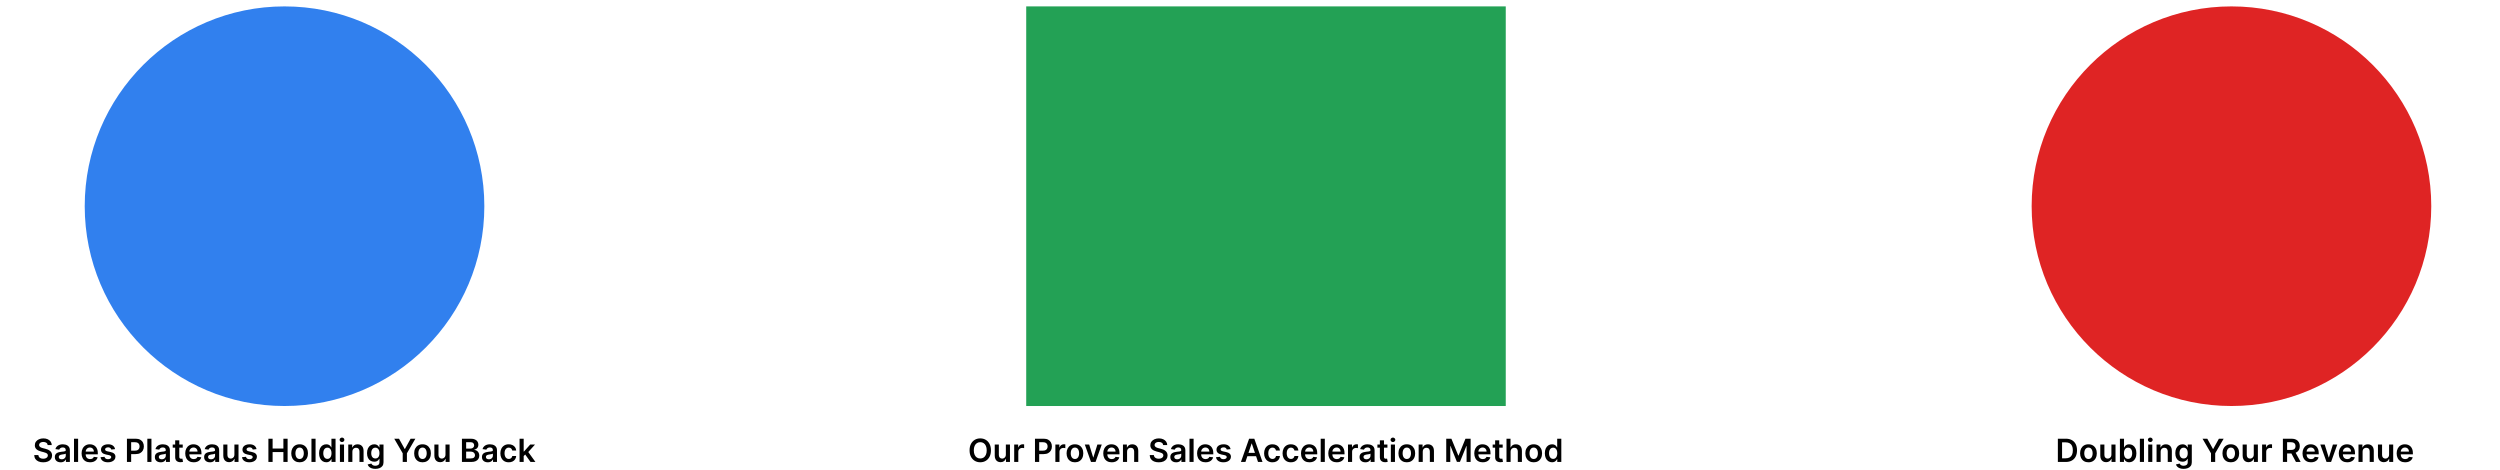 <svg width="1564" height="294" viewBox="0 0 1564 294" fill="none" xmlns="http://www.w3.org/2000/svg">
<g filter="url(#filter0_d_511_903)">
<circle cx="178" cy="125" r="125" fill="#3180EE"/>
</g>
<path d="M29.84 278.453C29.773 277.833 29.494 277.35 29.001 277.004C28.514 276.659 27.879 276.486 27.098 276.486C26.549 276.486 26.078 276.569 25.685 276.734C25.292 276.9 24.991 277.125 24.783 277.409C24.574 277.693 24.468 278.018 24.463 278.382C24.463 278.685 24.532 278.948 24.669 279.17C24.811 279.393 25.003 279.582 25.244 279.739C25.486 279.89 25.753 280.018 26.047 280.122C26.34 280.226 26.636 280.314 26.935 280.385L28.298 280.726C28.848 280.854 29.375 281.027 29.882 281.244C30.393 281.462 30.85 281.737 31.253 282.068C31.66 282.4 31.982 282.8 32.219 283.268C32.456 283.737 32.574 284.286 32.574 284.916C32.574 285.768 32.356 286.519 31.921 287.168C31.485 287.812 30.855 288.316 30.031 288.68C29.212 289.04 28.22 289.22 27.055 289.22C25.924 289.22 24.941 289.045 24.108 288.695C23.279 288.344 22.631 287.833 22.162 287.161C21.698 286.488 21.447 285.669 21.409 284.703H24.001C24.039 285.21 24.195 285.631 24.47 285.967C24.745 286.304 25.102 286.554 25.543 286.72C25.988 286.886 26.485 286.969 27.034 286.969C27.607 286.969 28.109 286.884 28.54 286.713C28.975 286.538 29.316 286.296 29.562 285.989C29.809 285.676 29.934 285.312 29.939 284.895C29.934 284.516 29.823 284.204 29.605 283.957C29.387 283.706 29.082 283.498 28.689 283.332C28.301 283.162 27.846 283.01 27.325 282.878L25.671 282.452C24.473 282.144 23.526 281.678 22.829 281.053C22.138 280.423 21.793 279.587 21.793 278.545C21.793 277.688 22.025 276.938 22.489 276.294C22.957 275.65 23.594 275.151 24.399 274.795C25.204 274.436 26.116 274.256 27.134 274.256C28.166 274.256 29.07 274.436 29.847 274.795C30.628 275.151 31.241 275.645 31.686 276.28C32.131 276.91 32.361 277.634 32.375 278.453H29.84ZM37.949 289.22C37.257 289.22 36.635 289.097 36.081 288.851C35.531 288.6 35.096 288.231 34.774 287.743C34.457 287.255 34.298 286.654 34.298 285.939C34.298 285.323 34.412 284.814 34.639 284.412C34.866 284.009 35.176 283.688 35.569 283.446C35.962 283.205 36.405 283.022 36.897 282.899C37.395 282.771 37.908 282.679 38.439 282.622C39.078 282.556 39.596 282.497 39.994 282.445C40.392 282.388 40.681 282.303 40.86 282.189C41.045 282.071 41.137 281.888 41.137 281.642V281.599C41.137 281.064 40.979 280.65 40.662 280.357C40.344 280.063 39.887 279.916 39.291 279.916C38.661 279.916 38.162 280.054 37.792 280.328C37.428 280.603 37.181 280.927 37.054 281.301L34.653 280.96C34.842 280.297 35.155 279.743 35.591 279.298C36.026 278.848 36.559 278.512 37.189 278.29C37.818 278.062 38.514 277.949 39.277 277.949C39.802 277.949 40.325 278.01 40.846 278.134C41.367 278.257 41.843 278.46 42.274 278.744C42.705 279.024 43.05 279.405 43.311 279.888C43.576 280.371 43.709 280.974 43.709 281.699V289H41.237V287.501H41.152C40.995 287.804 40.775 288.089 40.491 288.354C40.212 288.614 39.859 288.825 39.433 288.986C39.011 289.142 38.517 289.22 37.949 289.22ZM38.616 287.331C39.132 287.331 39.58 287.229 39.959 287.026C40.337 286.817 40.628 286.543 40.832 286.202C41.04 285.861 41.145 285.489 41.145 285.087V283.801C41.064 283.867 40.927 283.929 40.733 283.986C40.543 284.043 40.33 284.092 40.093 284.135C39.857 284.178 39.622 284.215 39.39 284.249C39.158 284.282 38.957 284.31 38.787 284.334C38.403 284.386 38.06 284.471 37.757 284.589C37.454 284.708 37.215 284.874 37.039 285.087C36.864 285.295 36.777 285.565 36.777 285.896C36.777 286.37 36.95 286.727 37.295 286.969C37.641 287.21 38.081 287.331 38.616 287.331ZM48.865 274.455V289H46.294V274.455H48.865ZM56.338 289.213C55.244 289.213 54.3 288.986 53.504 288.531C52.714 288.072 52.105 287.423 51.679 286.585C51.253 285.742 51.04 284.75 51.04 283.609C51.04 282.487 51.253 281.502 51.679 280.655C52.11 279.803 52.711 279.14 53.483 278.666C54.255 278.188 55.161 277.949 56.203 277.949C56.876 277.949 57.51 278.058 58.106 278.276C58.708 278.489 59.238 278.82 59.697 279.27C60.161 279.72 60.526 280.293 60.791 280.989C61.056 281.68 61.189 282.504 61.189 283.46V284.249H52.247V282.516H58.724C58.72 282.023 58.613 281.585 58.405 281.202C58.197 280.813 57.905 280.508 57.531 280.286C57.162 280.063 56.731 279.952 56.239 279.952C55.713 279.952 55.251 280.08 54.854 280.335C54.456 280.586 54.146 280.918 53.923 281.33C53.706 281.737 53.594 282.184 53.59 282.672V284.185C53.59 284.819 53.706 285.364 53.938 285.818C54.169 286.268 54.494 286.614 54.91 286.855C55.327 287.092 55.815 287.21 56.374 287.21C56.748 287.21 57.086 287.158 57.389 287.054C57.692 286.945 57.955 286.786 58.178 286.578C58.4 286.37 58.568 286.112 58.682 285.804L61.082 286.074C60.931 286.708 60.642 287.262 60.216 287.736C59.794 288.205 59.255 288.569 58.597 288.83C57.938 289.085 57.186 289.213 56.338 289.213ZM71.986 280.974L69.642 281.23C69.576 280.993 69.46 280.771 69.294 280.562C69.133 280.354 68.916 280.186 68.641 280.058C68.366 279.93 68.03 279.866 67.632 279.866C67.097 279.866 66.648 279.982 66.283 280.214C65.923 280.446 65.746 280.747 65.75 281.116C65.746 281.434 65.862 281.692 66.098 281.891C66.34 282.089 66.738 282.253 67.291 282.381L69.152 282.778C70.184 283.001 70.952 283.354 71.454 283.837C71.96 284.32 72.216 284.952 72.221 285.733C72.216 286.42 72.015 287.026 71.617 287.551C71.224 288.072 70.677 288.479 69.976 288.773C69.275 289.066 68.471 289.213 67.561 289.213C66.226 289.213 65.151 288.934 64.337 288.375C63.523 287.812 63.037 287.028 62.881 286.024L65.388 285.783C65.502 286.275 65.743 286.647 66.113 286.898C66.482 287.149 66.963 287.274 67.554 287.274C68.165 287.274 68.655 287.149 69.025 286.898C69.399 286.647 69.586 286.337 69.586 285.967C69.586 285.655 69.465 285.397 69.223 285.193C68.987 284.99 68.617 284.833 68.115 284.724L66.255 284.334C65.208 284.116 64.434 283.749 63.932 283.233C63.43 282.712 63.182 282.054 63.186 281.259C63.182 280.586 63.364 280.004 63.733 279.511C64.107 279.014 64.626 278.631 65.289 278.361C65.956 278.086 66.726 277.949 67.597 277.949C68.875 277.949 69.882 278.221 70.615 278.766C71.354 279.31 71.811 280.046 71.986 280.974ZM79.415 289V274.455H84.87C85.987 274.455 86.925 274.663 87.682 275.08C88.445 275.496 89.02 276.069 89.408 276.798C89.801 277.523 89.998 278.347 89.998 279.27C89.998 280.203 89.801 281.031 89.408 281.756C89.015 282.48 88.435 283.051 87.668 283.467C86.901 283.879 85.956 284.085 84.834 284.085H81.219V281.919H84.479C85.132 281.919 85.668 281.805 86.084 281.578C86.501 281.351 86.809 281.038 87.007 280.641C87.211 280.243 87.313 279.786 87.313 279.27C87.313 278.754 87.211 278.299 87.007 277.906C86.809 277.513 86.499 277.208 86.077 276.99C85.66 276.768 85.123 276.656 84.465 276.656H82.05V289H79.415ZM94.744 274.455V289H92.173V274.455H94.744ZM100.527 289.22C99.835 289.22 99.213 289.097 98.659 288.851C98.109 288.6 97.674 288.231 97.352 287.743C97.035 287.255 96.876 286.654 96.876 285.939C96.876 285.323 96.99 284.814 97.217 284.412C97.444 284.009 97.754 283.688 98.147 283.446C98.54 283.205 98.983 283.022 99.475 282.899C99.973 282.771 100.486 282.679 101.017 282.622C101.656 282.556 102.174 282.497 102.572 282.445C102.97 282.388 103.259 282.303 103.439 282.189C103.623 282.071 103.716 281.888 103.716 281.642V281.599C103.716 281.064 103.557 280.65 103.24 280.357C102.922 280.063 102.466 279.916 101.869 279.916C101.239 279.916 100.74 280.054 100.37 280.328C100.006 280.603 99.76 280.927 99.632 281.301L97.231 280.96C97.421 280.297 97.733 279.743 98.169 279.298C98.604 278.848 99.137 278.512 99.767 278.29C100.396 278.062 101.092 277.949 101.855 277.949C102.38 277.949 102.904 278.01 103.424 278.134C103.945 278.257 104.421 278.46 104.852 278.744C105.283 279.024 105.628 279.405 105.889 279.888C106.154 280.371 106.287 280.974 106.287 281.699V289H103.815V287.501H103.73C103.574 287.804 103.353 288.089 103.069 288.354C102.79 288.614 102.437 288.825 102.011 288.986C101.59 289.142 101.095 289.22 100.527 289.22ZM101.194 287.331C101.71 287.331 102.158 287.229 102.537 287.026C102.915 286.817 103.207 286.543 103.41 286.202C103.618 285.861 103.723 285.489 103.723 285.087V283.801C103.642 283.867 103.505 283.929 103.311 283.986C103.121 284.043 102.908 284.092 102.672 284.135C102.435 284.178 102.2 284.215 101.968 284.249C101.736 284.282 101.535 284.31 101.365 284.334C100.981 284.386 100.638 284.471 100.335 284.589C100.032 284.708 99.793 284.874 99.618 285.087C99.442 285.295 99.355 285.565 99.355 285.896C99.355 286.37 99.528 286.727 99.873 286.969C100.219 287.21 100.659 287.331 101.194 287.331ZM114.319 278.091V280.08H108.048V278.091H114.319ZM109.596 275.477H112.167V285.719C112.167 286.064 112.219 286.33 112.324 286.514C112.432 286.694 112.574 286.817 112.75 286.884C112.925 286.95 113.119 286.983 113.332 286.983C113.493 286.983 113.64 286.971 113.772 286.947C113.91 286.924 114.014 286.902 114.085 286.884L114.518 288.893C114.381 288.941 114.184 288.993 113.929 289.05C113.678 289.107 113.37 289.14 113.005 289.149C112.361 289.168 111.781 289.071 111.265 288.858C110.749 288.64 110.34 288.304 110.037 287.849C109.738 287.395 109.592 286.827 109.596 286.145V275.477ZM121.182 289.213C120.088 289.213 119.143 288.986 118.348 288.531C117.557 288.072 116.949 287.423 116.523 286.585C116.097 285.742 115.884 284.75 115.884 283.609C115.884 282.487 116.097 281.502 116.523 280.655C116.954 279.803 117.555 279.14 118.327 278.666C119.098 278.188 120.005 277.949 121.047 277.949C121.719 277.949 122.354 278.058 122.95 278.276C123.552 278.489 124.082 278.82 124.541 279.27C125.005 279.72 125.37 280.293 125.635 280.989C125.9 281.68 126.033 282.504 126.033 283.46V284.249H117.091V282.516H123.568C123.563 282.023 123.457 281.585 123.249 281.202C123.04 280.813 122.749 280.508 122.375 280.286C122.006 280.063 121.575 279.952 121.082 279.952C120.557 279.952 120.095 280.08 119.697 280.335C119.3 280.586 118.99 280.918 118.767 281.33C118.549 281.737 118.438 282.184 118.433 282.672V284.185C118.433 284.819 118.549 285.364 118.781 285.818C119.013 286.268 119.338 286.614 119.754 286.855C120.171 287.092 120.659 287.21 121.217 287.21C121.591 287.21 121.93 287.158 122.233 287.054C122.536 286.945 122.799 286.786 123.021 286.578C123.244 286.37 123.412 286.112 123.526 285.804L125.926 286.074C125.775 286.708 125.486 287.262 125.06 287.736C124.638 288.205 124.098 288.569 123.44 288.83C122.782 289.085 122.029 289.213 121.182 289.213ZM131.347 289.22C130.656 289.22 130.033 289.097 129.479 288.851C128.93 288.6 128.494 288.231 128.172 287.743C127.855 287.255 127.696 286.654 127.696 285.939C127.696 285.323 127.81 284.814 128.037 284.412C128.265 284.009 128.575 283.688 128.968 283.446C129.361 283.205 129.803 283.022 130.296 282.899C130.793 282.771 131.307 282.679 131.837 282.622C132.476 282.556 132.995 282.497 133.392 282.445C133.79 282.388 134.079 282.303 134.259 282.189C134.444 282.071 134.536 281.888 134.536 281.642V281.599C134.536 281.064 134.377 280.65 134.06 280.357C133.743 280.063 133.286 279.916 132.689 279.916C132.06 279.916 131.56 280.054 131.191 280.328C130.826 280.603 130.58 280.927 130.452 281.301L128.051 280.96C128.241 280.297 128.553 279.743 128.989 279.298C129.425 278.848 129.957 278.512 130.587 278.29C131.217 278.062 131.913 277.949 132.675 277.949C133.201 277.949 133.724 278.01 134.245 278.134C134.766 278.257 135.241 278.46 135.672 278.744C136.103 279.024 136.449 279.405 136.709 279.888C136.974 280.371 137.107 280.974 137.107 281.699V289H134.635V287.501H134.55C134.394 287.804 134.174 288.089 133.89 288.354C133.61 288.614 133.257 288.825 132.831 288.986C132.41 289.142 131.915 289.22 131.347 289.22ZM132.015 287.331C132.531 287.331 132.978 287.229 133.357 287.026C133.736 286.817 134.027 286.543 134.23 286.202C134.439 285.861 134.543 285.489 134.543 285.087V283.801C134.462 283.867 134.325 283.929 134.131 283.986C133.942 284.043 133.729 284.092 133.492 284.135C133.255 284.178 133.021 284.215 132.789 284.249C132.557 284.282 132.355 284.31 132.185 284.334C131.801 284.386 131.458 284.471 131.155 284.589C130.852 284.708 130.613 284.874 130.438 285.087C130.263 285.295 130.175 285.565 130.175 285.896C130.175 286.37 130.348 286.727 130.694 286.969C131.039 287.21 131.48 287.331 132.015 287.331ZM146.645 284.412V278.091H149.216V289H146.723V287.061H146.61C146.364 287.672 145.959 288.171 145.395 288.56C144.837 288.948 144.148 289.142 143.328 289.142C142.614 289.142 141.981 288.983 141.432 288.666C140.888 288.344 140.462 287.878 140.154 287.267C139.846 286.652 139.692 285.908 139.692 285.037V278.091H142.263V284.639C142.263 285.33 142.453 285.88 142.831 286.287C143.21 286.694 143.707 286.898 144.323 286.898C144.702 286.898 145.069 286.805 145.424 286.621C145.779 286.436 146.07 286.161 146.297 285.797C146.529 285.428 146.645 284.966 146.645 284.412ZM160.482 280.974L158.138 281.23C158.072 280.993 157.956 280.771 157.79 280.562C157.629 280.354 157.412 280.186 157.137 280.058C156.862 279.93 156.526 279.866 156.129 279.866C155.594 279.866 155.144 279.982 154.779 280.214C154.419 280.446 154.242 280.747 154.246 281.116C154.242 281.434 154.358 281.692 154.594 281.891C154.836 282.089 155.234 282.253 155.788 282.381L157.648 282.778C158.681 283.001 159.448 283.354 159.95 283.837C160.456 284.32 160.712 284.952 160.717 285.733C160.712 286.42 160.511 287.026 160.113 287.551C159.72 288.072 159.173 288.479 158.472 288.773C157.772 289.066 156.967 289.213 156.058 289.213C154.722 289.213 153.647 288.934 152.833 288.375C152.019 287.812 151.533 287.028 151.377 286.024L153.884 285.783C153.998 286.275 154.239 286.647 154.609 286.898C154.978 287.149 155.459 287.274 156.05 287.274C156.661 287.274 157.151 287.149 157.521 286.898C157.895 286.647 158.082 286.337 158.082 285.967C158.082 285.655 157.961 285.397 157.719 285.193C157.483 284.99 157.113 284.833 156.612 284.724L154.751 284.334C153.704 284.116 152.93 283.749 152.428 283.233C151.926 282.712 151.678 282.054 151.683 281.259C151.678 280.586 151.86 280.004 152.229 279.511C152.603 279.014 153.122 278.631 153.785 278.361C154.452 278.086 155.222 277.949 156.093 277.949C157.371 277.949 158.378 278.221 159.112 278.766C159.85 279.31 160.307 280.046 160.482 280.974ZM167.911 289V274.455H170.546V280.612H177.286V274.455H179.928V289H177.286V282.821H170.546V289H167.911ZM187.439 289.213C186.374 289.213 185.45 288.979 184.669 288.51C183.888 288.041 183.282 287.385 182.851 286.543C182.425 285.7 182.212 284.715 182.212 283.588C182.212 282.461 182.425 281.474 182.851 280.626C183.282 279.779 183.888 279.121 184.669 278.652C185.45 278.183 186.374 277.949 187.439 277.949C188.504 277.949 189.428 278.183 190.209 278.652C190.99 279.121 191.594 279.779 192.02 280.626C192.451 281.474 192.666 282.461 192.666 283.588C192.666 284.715 192.451 285.7 192.02 286.543C191.594 287.385 190.99 288.041 190.209 288.51C189.428 288.979 188.504 289.213 187.439 289.213ZM187.453 287.153C188.031 287.153 188.514 286.995 188.902 286.678C189.29 286.356 189.579 285.925 189.768 285.385C189.963 284.845 190.06 284.244 190.06 283.581C190.06 282.913 189.963 282.31 189.768 281.77C189.579 281.225 189.29 280.792 188.902 280.47C188.514 280.148 188.031 279.987 187.453 279.987C186.861 279.987 186.369 280.148 185.976 280.47C185.588 280.792 185.296 281.225 185.102 281.77C184.913 282.31 184.818 282.913 184.818 283.581C184.818 284.244 184.913 284.845 185.102 285.385C185.296 285.925 185.588 286.356 185.976 286.678C186.369 286.995 186.861 287.153 187.453 287.153ZM197.419 274.455V289H194.848V274.455H197.419ZM204.112 289.192C203.254 289.192 202.487 288.972 201.81 288.531C201.133 288.091 200.598 287.452 200.205 286.614C199.812 285.776 199.616 284.758 199.616 283.56C199.616 282.348 199.815 281.325 200.212 280.491C200.615 279.653 201.157 279.021 201.839 278.595C202.521 278.164 203.281 277.949 204.119 277.949C204.758 277.949 205.283 278.058 205.695 278.276C206.107 278.489 206.434 278.747 206.675 279.05C206.917 279.348 207.104 279.63 207.237 279.895H207.343V274.455H209.921V289H207.393V287.281H207.237C207.104 287.546 206.912 287.828 206.661 288.126C206.41 288.42 206.079 288.671 205.667 288.879C205.255 289.088 204.737 289.192 204.112 289.192ZM204.829 287.082C205.373 287.082 205.837 286.936 206.221 286.642C206.604 286.344 206.896 285.929 207.094 285.399C207.293 284.869 207.393 284.251 207.393 283.545C207.393 282.84 207.293 282.227 207.094 281.706C206.9 281.185 206.612 280.78 206.228 280.491C205.849 280.203 205.383 280.058 204.829 280.058C204.256 280.058 203.778 280.207 203.394 280.506C203.011 280.804 202.722 281.216 202.528 281.741C202.334 282.267 202.237 282.868 202.237 283.545C202.237 284.227 202.334 284.836 202.528 285.371C202.727 285.901 203.018 286.32 203.401 286.628C203.79 286.931 204.265 287.082 204.829 287.082ZM212.661 289V278.091H215.232V289H212.661ZM213.953 276.543C213.546 276.543 213.196 276.408 212.902 276.138C212.609 275.863 212.462 275.534 212.462 275.151C212.462 274.762 212.609 274.433 212.902 274.163C213.196 273.889 213.546 273.751 213.953 273.751C214.365 273.751 214.716 273.889 215.005 274.163C215.298 274.433 215.445 274.762 215.445 275.151C215.445 275.534 215.298 275.863 215.005 276.138C214.716 276.408 214.365 276.543 213.953 276.543ZM220.447 282.608V289H217.876V278.091H220.333V279.945H220.461C220.712 279.334 221.112 278.848 221.661 278.489C222.215 278.129 222.899 277.949 223.714 277.949C224.467 277.949 225.122 278.11 225.681 278.432C226.245 278.754 226.68 279.22 226.988 279.831C227.3 280.442 227.454 281.183 227.45 282.054V289H224.879V282.452C224.879 281.723 224.689 281.152 224.31 280.74C223.936 280.328 223.418 280.122 222.755 280.122C222.305 280.122 221.905 280.222 221.555 280.42C221.209 280.615 220.937 280.896 220.738 281.266C220.544 281.635 220.447 282.082 220.447 282.608ZM234.808 293.318C233.884 293.318 233.091 293.193 232.428 292.942C231.765 292.696 231.233 292.364 230.83 291.947C230.428 291.531 230.148 291.069 229.992 290.562L232.308 290.001C232.412 290.214 232.563 290.425 232.762 290.634C232.961 290.847 233.228 291.022 233.565 291.159C233.906 291.301 234.334 291.372 234.85 291.372C235.579 291.372 236.183 291.195 236.661 290.839C237.139 290.489 237.379 289.911 237.379 289.107V287.04H237.251C237.118 287.305 236.924 287.577 236.668 287.857C236.417 288.136 236.084 288.37 235.667 288.56C235.255 288.749 234.737 288.844 234.112 288.844C233.273 288.844 232.513 288.647 231.832 288.254C231.155 287.857 230.615 287.265 230.212 286.479C229.815 285.688 229.616 284.698 229.616 283.51C229.616 282.312 229.815 281.301 230.212 280.477C230.615 279.649 231.157 279.021 231.839 278.595C232.521 278.164 233.281 277.949 234.119 277.949C234.758 277.949 235.283 278.058 235.695 278.276C236.112 278.489 236.443 278.747 236.69 279.05C236.936 279.348 237.123 279.63 237.251 279.895H237.393V278.091H239.928V289.178C239.928 290.11 239.706 290.882 239.261 291.493C238.816 292.104 238.207 292.561 237.435 292.864C236.664 293.167 235.788 293.318 234.808 293.318ZM234.829 286.827C235.373 286.827 235.837 286.694 236.221 286.429C236.604 286.164 236.896 285.783 237.094 285.286C237.293 284.788 237.393 284.192 237.393 283.496C237.393 282.809 237.293 282.208 237.094 281.692C236.9 281.176 236.612 280.776 236.228 280.491C235.849 280.203 235.383 280.058 234.829 280.058C234.256 280.058 233.778 280.207 233.394 280.506C233.011 280.804 232.722 281.214 232.528 281.734C232.334 282.25 232.237 282.838 232.237 283.496C232.237 284.163 232.334 284.748 232.528 285.25C232.727 285.747 233.018 286.135 233.401 286.415C233.79 286.689 234.265 286.827 234.829 286.827ZM246.643 274.455H249.619L253.178 280.889H253.32L256.878 274.455H259.854L254.562 283.574V289H251.935V283.574L246.643 274.455ZM264.333 289.213C263.268 289.213 262.345 288.979 261.564 288.51C260.782 288.041 260.176 287.385 259.745 286.543C259.319 285.7 259.106 284.715 259.106 283.588C259.106 282.461 259.319 281.474 259.745 280.626C260.176 279.779 260.782 279.121 261.564 278.652C262.345 278.183 263.268 277.949 264.333 277.949C265.399 277.949 266.322 278.183 267.103 278.652C267.885 279.121 268.488 279.779 268.914 280.626C269.345 281.474 269.561 282.461 269.561 283.588C269.561 284.715 269.345 285.7 268.914 286.543C268.488 287.385 267.885 288.041 267.103 288.51C266.322 288.979 265.399 289.213 264.333 289.213ZM264.348 287.153C264.925 287.153 265.408 286.995 265.797 286.678C266.185 286.356 266.474 285.925 266.663 285.385C266.857 284.845 266.954 284.244 266.954 283.581C266.954 282.913 266.857 282.31 266.663 281.77C266.474 281.225 266.185 280.792 265.797 280.47C265.408 280.148 264.925 279.987 264.348 279.987C263.756 279.987 263.263 280.148 262.87 280.47C262.482 280.792 262.191 281.225 261.997 281.77C261.807 282.31 261.713 282.913 261.713 283.581C261.713 284.244 261.807 284.845 261.997 285.385C262.191 285.925 262.482 286.356 262.87 286.678C263.263 286.995 263.756 287.153 264.348 287.153ZM278.696 284.412V278.091H281.267V289H278.774V287.061H278.661C278.414 287.672 278.009 288.171 277.446 288.56C276.887 288.948 276.198 289.142 275.379 289.142C274.664 289.142 274.032 288.983 273.483 288.666C272.938 288.344 272.512 287.878 272.205 287.267C271.897 286.652 271.743 285.908 271.743 285.037V278.091H274.314V284.639C274.314 285.33 274.503 285.88 274.882 286.287C275.261 286.694 275.758 286.898 276.374 286.898C276.752 286.898 277.119 286.805 277.474 286.621C277.83 286.436 278.121 286.161 278.348 285.797C278.58 285.428 278.696 284.966 278.696 284.412ZM288.985 289V274.455H294.554C295.605 274.455 296.478 274.62 297.174 274.952C297.875 275.278 298.398 275.726 298.744 276.294C299.094 276.862 299.27 277.506 299.27 278.226C299.27 278.818 299.156 279.324 298.929 279.746C298.701 280.162 298.396 280.501 298.012 280.761C297.629 281.022 297.2 281.209 296.727 281.322V281.464C297.243 281.493 297.738 281.652 298.211 281.94C298.69 282.224 299.08 282.627 299.383 283.148C299.686 283.669 299.838 284.298 299.838 285.037C299.838 285.79 299.655 286.467 299.291 287.068C298.926 287.665 298.377 288.136 297.643 288.482C296.909 288.827 295.986 289 294.873 289H288.985ZM291.62 286.798H294.454C295.411 286.798 296.1 286.616 296.521 286.251C296.947 285.882 297.16 285.409 297.16 284.831C297.16 284.4 297.054 284.012 296.841 283.666C296.627 283.316 296.324 283.041 295.931 282.842C295.538 282.639 295.07 282.537 294.525 282.537H291.62V286.798ZM291.62 280.641H294.227C294.681 280.641 295.091 280.558 295.456 280.392C295.82 280.222 296.107 279.982 296.315 279.675C296.528 279.362 296.635 278.993 296.635 278.567C296.635 278.003 296.436 277.539 296.038 277.175C295.645 276.81 295.06 276.628 294.284 276.628H291.62V280.641ZM305.156 289.22C304.464 289.22 303.842 289.097 303.288 288.851C302.738 288.6 302.303 288.231 301.981 287.743C301.664 287.255 301.505 286.654 301.505 285.939C301.505 285.323 301.619 284.814 301.846 284.412C302.073 284.009 302.383 283.688 302.776 283.446C303.169 283.205 303.612 283.022 304.104 282.899C304.602 282.771 305.115 282.679 305.646 282.622C306.285 282.556 306.803 282.497 307.201 282.445C307.599 282.388 307.888 282.303 308.067 282.189C308.252 282.071 308.344 281.888 308.344 281.642V281.599C308.344 281.064 308.186 280.65 307.869 280.357C307.551 280.063 307.094 279.916 306.498 279.916C305.868 279.916 305.369 280.054 304.999 280.328C304.635 280.603 304.388 280.927 304.261 281.301L301.86 280.96C302.049 280.297 302.362 279.743 302.798 279.298C303.233 278.848 303.766 278.512 304.396 278.29C305.025 278.062 305.721 277.949 306.484 277.949C307.009 277.949 307.532 278.01 308.053 278.134C308.574 278.257 309.05 278.46 309.481 278.744C309.912 279.024 310.257 279.405 310.518 279.888C310.783 280.371 310.915 280.974 310.915 281.699V289H308.444V287.501H308.359C308.202 287.804 307.982 288.089 307.698 288.354C307.419 288.614 307.066 288.825 306.64 288.986C306.219 289.142 305.724 289.22 305.156 289.22ZM305.823 287.331C306.339 287.331 306.787 287.229 307.165 287.026C307.544 286.817 307.835 286.543 308.039 286.202C308.247 285.861 308.352 285.489 308.352 285.087V283.801C308.271 283.867 308.134 283.929 307.94 283.986C307.75 284.043 307.537 284.092 307.3 284.135C307.064 284.178 306.829 284.215 306.597 284.249C306.365 284.282 306.164 284.31 305.994 284.334C305.61 284.386 305.267 284.471 304.964 284.589C304.661 284.708 304.422 284.874 304.246 285.087C304.071 285.295 303.984 285.565 303.984 285.896C303.984 286.37 304.156 286.727 304.502 286.969C304.848 287.21 305.288 287.331 305.823 287.331ZM318.259 289.213C317.17 289.213 316.235 288.974 315.454 288.496C314.677 288.018 314.078 287.357 313.657 286.514C313.24 285.667 313.032 284.691 313.032 283.588C313.032 282.48 313.245 281.502 313.671 280.655C314.097 279.803 314.699 279.14 315.475 278.666C316.256 278.188 317.18 277.949 318.245 277.949C319.13 277.949 319.914 278.112 320.596 278.439C321.282 278.761 321.829 279.218 322.237 279.81C322.644 280.397 322.876 281.083 322.933 281.869H320.475C320.376 281.344 320.139 280.906 319.765 280.555C319.396 280.2 318.901 280.023 318.281 280.023C317.755 280.023 317.293 280.165 316.896 280.449C316.498 280.728 316.188 281.131 315.965 281.656C315.747 282.182 315.638 282.812 315.638 283.545C315.638 284.289 315.747 284.928 315.965 285.463C316.183 285.993 316.488 286.403 316.881 286.692C317.279 286.976 317.746 287.118 318.281 287.118C318.659 287.118 318.998 287.047 319.296 286.905C319.599 286.758 319.853 286.547 320.056 286.273C320.26 285.998 320.399 285.664 320.475 285.271H322.933C322.871 286.043 322.644 286.727 322.251 287.324C321.858 287.916 321.323 288.38 320.646 288.716C319.969 289.047 319.173 289.213 318.259 289.213ZM327.387 285.577L327.38 282.473H327.792L331.713 278.091H334.717L329.895 283.46H329.362L327.387 285.577ZM325.044 289V274.455H327.615V289H325.044ZM331.89 289L328.339 284.036L330.072 282.224L334.966 289H331.89Z" fill="black"/>
<g filter="url(#filter1_d_511_903)">
<rect x="642" width="300" height="250" fill="#23A155"/>
</g>
<path d="M619.932 281.727C619.932 283.295 619.638 284.637 619.051 285.754C618.469 286.867 617.673 287.719 616.665 288.311C615.661 288.903 614.522 289.199 613.249 289.199C611.975 289.199 610.834 288.903 609.825 288.311C608.821 287.714 608.026 286.86 607.439 285.747C606.857 284.63 606.565 283.29 606.565 281.727C606.565 280.16 606.857 278.82 607.439 277.707C608.026 276.59 608.821 275.735 609.825 275.143C610.834 274.552 611.975 274.256 613.249 274.256C614.522 274.256 615.661 274.552 616.665 275.143C617.673 275.735 618.469 276.59 619.051 277.707C619.638 278.82 619.932 280.16 619.932 281.727ZM617.283 281.727C617.283 280.624 617.11 279.694 616.764 278.936C616.423 278.174 615.95 277.598 615.344 277.21C614.738 276.817 614.039 276.621 613.249 276.621C612.458 276.621 611.759 276.817 611.153 277.21C610.547 277.598 610.071 278.174 609.726 278.936C609.385 279.694 609.214 280.624 609.214 281.727C609.214 282.83 609.385 283.763 609.726 284.526C610.071 285.283 610.547 285.858 611.153 286.251C611.759 286.64 612.458 286.834 613.249 286.834C614.039 286.834 614.738 286.64 615.344 286.251C615.95 285.858 616.423 285.283 616.764 284.526C617.11 283.763 617.283 282.83 617.283 281.727ZM629.262 284.412V278.091H631.833V289H629.341V287.061H629.227C628.981 287.672 628.576 288.171 628.012 288.56C627.454 288.948 626.765 289.142 625.946 289.142C625.231 289.142 624.599 288.983 624.049 288.666C623.505 288.344 623.079 287.878 622.771 287.267C622.463 286.652 622.309 285.908 622.309 285.037V278.091H624.88V284.639C624.88 285.33 625.07 285.88 625.449 286.287C625.827 286.694 626.324 286.898 626.94 286.898C627.319 286.898 627.686 286.805 628.041 286.621C628.396 286.436 628.687 286.161 628.914 285.797C629.146 285.428 629.262 284.966 629.262 284.412ZM634.477 289V278.091H636.97V279.909H637.084C637.283 279.279 637.624 278.794 638.107 278.453C638.594 278.107 639.151 277.935 639.776 277.935C639.918 277.935 640.076 277.942 640.251 277.956C640.431 277.965 640.58 277.982 640.699 278.006V280.371C640.59 280.333 640.417 280.3 640.18 280.271C639.948 280.238 639.723 280.222 639.506 280.222C639.037 280.222 638.616 280.323 638.241 280.527C637.872 280.726 637.581 281.003 637.368 281.358C637.155 281.713 637.048 282.123 637.048 282.587V289H634.477ZM647.482 289V274.455H652.936C654.054 274.455 654.991 274.663 655.749 275.08C656.511 275.496 657.086 276.069 657.474 276.798C657.867 277.523 658.064 278.347 658.064 279.27C658.064 280.203 657.867 281.031 657.474 281.756C657.081 282.48 656.501 283.051 655.734 283.467C654.967 283.879 654.023 284.085 652.901 284.085H649.286V281.919H652.545C653.199 281.919 653.734 281.805 654.151 281.578C654.567 281.351 654.875 281.038 655.074 280.641C655.277 280.243 655.379 279.786 655.379 279.27C655.379 278.754 655.277 278.299 655.074 277.906C654.875 277.513 654.565 277.208 654.143 276.99C653.727 276.768 653.189 276.656 652.531 276.656H650.116V289H647.482ZM660.239 289V278.091H662.732V279.909H662.846C663.044 279.279 663.385 278.794 663.868 278.453C664.356 278.107 664.912 277.935 665.537 277.935C665.679 277.935 665.838 277.942 666.013 277.956C666.193 277.965 666.342 277.982 666.461 278.006V280.371C666.352 280.333 666.179 280.3 665.942 280.271C665.71 280.238 665.485 280.222 665.267 280.222C664.799 280.222 664.377 280.323 664.003 280.527C663.634 280.726 663.343 281.003 663.13 281.358C662.917 281.713 662.81 282.123 662.81 282.587V289H660.239ZM672.478 289.213C671.413 289.213 670.489 288.979 669.708 288.51C668.927 288.041 668.321 287.385 667.89 286.543C667.464 285.7 667.251 284.715 667.251 283.588C667.251 282.461 667.464 281.474 667.89 280.626C668.321 279.779 668.927 279.121 669.708 278.652C670.489 278.183 671.413 277.949 672.478 277.949C673.543 277.949 674.467 278.183 675.248 278.652C676.029 279.121 676.633 279.779 677.059 280.626C677.49 281.474 677.705 282.461 677.705 283.588C677.705 284.715 677.49 285.7 677.059 286.543C676.633 287.385 676.029 288.041 675.248 288.51C674.467 288.979 673.543 289.213 672.478 289.213ZM672.492 287.153C673.07 287.153 673.553 286.995 673.941 286.678C674.329 286.356 674.618 285.925 674.808 285.385C675.002 284.845 675.099 284.244 675.099 283.581C675.099 282.913 675.002 282.31 674.808 281.77C674.618 281.225 674.329 280.792 673.941 280.47C673.553 280.148 673.07 279.987 672.492 279.987C671.9 279.987 671.408 280.148 671.015 280.47C670.627 280.792 670.335 281.225 670.141 281.77C669.952 282.31 669.857 282.913 669.857 283.581C669.857 284.244 669.952 284.845 670.141 285.385C670.335 285.925 670.627 286.356 671.015 286.678C671.408 286.995 671.9 287.153 672.492 287.153ZM689.261 278.091L685.376 289H682.535L678.65 278.091H681.391L683.898 286.195H684.012L686.526 278.091H689.261ZM695.498 289.213C694.404 289.213 693.46 288.986 692.664 288.531C691.874 288.072 691.265 287.423 690.839 286.585C690.413 285.742 690.2 284.75 690.2 283.609C690.2 282.487 690.413 281.502 690.839 280.655C691.27 279.803 691.871 279.14 692.643 278.666C693.415 278.188 694.322 277.949 695.363 277.949C696.036 277.949 696.67 278.058 697.267 278.276C697.868 278.489 698.398 278.82 698.858 279.27C699.322 279.72 699.686 280.293 699.951 280.989C700.217 281.68 700.349 282.504 700.349 283.46V284.249H691.407V282.516H697.885C697.88 282.023 697.773 281.585 697.565 281.202C697.357 280.813 697.065 280.508 696.691 280.286C696.322 280.063 695.891 279.952 695.399 279.952C694.873 279.952 694.412 280.08 694.014 280.335C693.616 280.586 693.306 280.918 693.083 281.33C692.866 281.737 692.754 282.184 692.75 282.672V284.185C692.75 284.819 692.866 285.364 693.098 285.818C693.33 286.268 693.654 286.614 694.071 286.855C694.487 287.092 694.975 287.21 695.534 287.21C695.908 287.21 696.246 287.158 696.549 287.054C696.852 286.945 697.115 286.786 697.338 286.578C697.56 286.37 697.728 286.112 697.842 285.804L700.243 286.074C700.091 286.708 699.802 287.262 699.376 287.736C698.955 288.205 698.415 288.569 697.757 288.83C697.099 289.085 696.346 289.213 695.498 289.213ZM705.095 282.608V289H702.524V278.091H704.982V279.945H705.109C705.36 279.334 705.76 278.848 706.31 278.489C706.864 278.129 707.548 277.949 708.362 277.949C709.115 277.949 709.771 278.11 710.33 278.432C710.893 278.754 711.329 279.22 711.636 279.831C711.949 280.442 712.103 281.183 712.098 282.054V289H709.527V282.452C709.527 281.723 709.338 281.152 708.959 280.74C708.585 280.328 708.066 280.122 707.403 280.122C706.954 280.122 706.554 280.222 706.203 280.42C705.857 280.615 705.585 280.896 705.386 281.266C705.192 281.635 705.095 282.082 705.095 282.608ZM727.691 278.453C727.625 277.833 727.345 277.35 726.853 277.004C726.365 276.659 725.731 276.486 724.95 276.486C724.4 276.486 723.929 276.569 723.536 276.734C723.143 276.9 722.843 277.125 722.634 277.409C722.426 277.693 722.319 278.018 722.315 278.382C722.315 278.685 722.383 278.948 722.521 279.17C722.663 279.393 722.854 279.582 723.096 279.739C723.337 279.89 723.605 280.018 723.898 280.122C724.192 280.226 724.488 280.314 724.786 280.385L726.15 280.726C726.699 280.854 727.227 281.027 727.734 281.244C728.245 281.462 728.702 281.737 729.104 282.068C729.512 282.4 729.834 282.8 730.07 283.268C730.307 283.737 730.425 284.286 730.425 284.916C730.425 285.768 730.208 286.519 729.772 287.168C729.336 287.812 728.707 288.316 727.883 288.68C727.064 289.04 726.072 289.22 724.907 289.22C723.775 289.22 722.793 289.045 721.96 288.695C721.131 288.344 720.482 287.833 720.013 287.161C719.549 286.488 719.299 285.669 719.261 284.703H721.853C721.891 285.21 722.047 285.631 722.322 285.967C722.596 286.304 722.954 286.554 723.394 286.72C723.839 286.886 724.336 286.969 724.886 286.969C725.459 286.969 725.96 286.884 726.391 286.713C726.827 286.538 727.168 286.296 727.414 285.989C727.66 285.676 727.786 285.312 727.79 284.895C727.786 284.516 727.674 284.204 727.457 283.957C727.239 283.706 726.933 283.498 726.54 283.332C726.152 283.162 725.698 283.01 725.177 282.878L723.522 282.452C722.324 282.144 721.377 281.678 720.681 281.053C719.99 280.423 719.644 279.587 719.644 278.545C719.644 277.688 719.876 276.938 720.34 276.294C720.809 275.65 721.446 275.151 722.251 274.795C723.056 274.436 723.967 274.256 724.985 274.256C726.017 274.256 726.922 274.436 727.698 274.795C728.479 275.151 729.093 275.645 729.538 276.28C729.983 276.91 730.212 277.634 730.227 278.453H727.691ZM735.8 289.22C735.109 289.22 734.486 289.097 733.932 288.851C733.383 288.6 732.947 288.231 732.625 287.743C732.308 287.255 732.15 286.654 732.15 285.939C732.15 285.323 732.263 284.814 732.49 284.412C732.718 284.009 733.028 283.688 733.421 283.446C733.814 283.205 734.257 283.022 734.749 282.899C735.246 282.771 735.76 282.679 736.29 282.622C736.929 282.556 737.448 282.497 737.846 282.445C738.243 282.388 738.532 282.303 738.712 282.189C738.897 282.071 738.989 281.888 738.989 281.642V281.599C738.989 281.064 738.83 280.65 738.513 280.357C738.196 280.063 737.739 279.916 737.142 279.916C736.513 279.916 736.013 280.054 735.644 280.328C735.279 280.603 735.033 280.927 734.905 281.301L732.505 280.96C732.694 280.297 733.007 279.743 733.442 279.298C733.878 278.848 734.41 278.512 735.04 278.29C735.67 278.062 736.366 277.949 737.128 277.949C737.654 277.949 738.177 278.01 738.698 278.134C739.219 278.257 739.694 278.46 740.125 278.744C740.556 279.024 740.902 279.405 741.162 279.888C741.427 280.371 741.56 280.974 741.56 281.699V289H739.088V287.501H739.003C738.847 287.804 738.627 288.089 738.343 288.354C738.063 288.614 737.711 288.825 737.284 288.986C736.863 289.142 736.368 289.22 735.8 289.22ZM736.468 287.331C736.984 287.331 737.431 287.229 737.81 287.026C738.189 286.817 738.48 286.543 738.684 286.202C738.892 285.861 738.996 285.489 738.996 285.087V283.801C738.916 283.867 738.778 283.929 738.584 283.986C738.395 284.043 738.182 284.092 737.945 284.135C737.708 284.178 737.474 284.215 737.242 284.249C737.01 284.282 736.809 284.31 736.638 284.334C736.255 284.386 735.911 284.471 735.608 284.589C735.305 284.708 735.066 284.874 734.891 285.087C734.716 285.295 734.628 285.565 734.628 285.896C734.628 286.37 734.801 286.727 735.147 286.969C735.492 287.21 735.933 287.331 736.468 287.331ZM746.716 274.455V289H744.145V274.455H746.716ZM754.19 289.213C753.096 289.213 752.151 288.986 751.356 288.531C750.565 288.072 749.957 287.423 749.531 286.585C749.104 285.742 748.891 284.75 748.891 283.609C748.891 282.487 749.104 281.502 749.531 280.655C749.961 279.803 750.563 279.14 751.335 278.666C752.106 278.188 753.013 277.949 754.055 277.949C754.727 277.949 755.362 278.058 755.958 278.276C756.559 278.489 757.09 278.82 757.549 279.27C758.013 279.72 758.378 280.293 758.643 280.989C758.908 281.68 759.04 282.504 759.04 283.46V284.249H750.099V282.516H756.576C756.571 282.023 756.465 281.585 756.256 281.202C756.048 280.813 755.757 280.508 755.383 280.286C755.013 280.063 754.583 279.952 754.09 279.952C753.565 279.952 753.103 280.08 752.705 280.335C752.308 280.586 751.997 280.918 751.775 281.33C751.557 281.737 751.446 282.184 751.441 282.672V284.185C751.441 284.819 751.557 285.364 751.789 285.818C752.021 286.268 752.345 286.614 752.762 286.855C753.179 287.092 753.666 287.21 754.225 287.21C754.599 287.21 754.938 287.158 755.241 287.054C755.544 286.945 755.807 286.786 756.029 286.578C756.252 286.37 756.42 286.112 756.533 285.804L758.934 286.074C758.782 286.708 758.494 287.262 758.067 287.736C757.646 288.205 757.106 288.569 756.448 288.83C755.79 289.085 755.037 289.213 754.19 289.213ZM769.838 280.974L767.494 281.23C767.428 280.993 767.312 280.771 767.146 280.562C766.985 280.354 766.767 280.186 766.493 280.058C766.218 279.93 765.882 279.866 765.484 279.866C764.949 279.866 764.499 279.982 764.135 280.214C763.775 280.446 763.597 280.747 763.602 281.116C763.597 281.434 763.713 281.692 763.95 281.891C764.191 282.089 764.589 282.253 765.143 282.381L767.004 282.778C768.036 283.001 768.803 283.354 769.305 283.837C769.812 284.32 770.067 284.952 770.072 285.733C770.067 286.42 769.866 287.026 769.468 287.551C769.075 288.072 768.529 288.479 767.828 288.773C767.127 289.066 766.322 289.213 765.413 289.213C764.078 289.213 763.003 288.934 762.189 288.375C761.374 287.812 760.889 287.028 760.733 286.024L763.24 285.783C763.353 286.275 763.595 286.647 763.964 286.898C764.333 287.149 764.814 287.274 765.406 287.274C766.017 287.274 766.507 287.149 766.876 286.898C767.25 286.647 767.437 286.337 767.437 285.967C767.437 285.655 767.316 285.397 767.075 285.193C766.838 284.99 766.469 284.833 765.967 284.724L764.106 284.334C763.06 284.116 762.286 283.749 761.784 283.233C761.282 282.712 761.033 282.054 761.038 281.259C761.033 280.586 761.216 280.004 761.585 279.511C761.959 279.014 762.477 278.631 763.14 278.361C763.808 278.086 764.577 277.949 765.449 277.949C766.727 277.949 767.733 278.221 768.467 278.766C769.206 279.31 769.663 280.046 769.838 280.974ZM779.135 289H776.322L781.443 274.455H784.696L789.824 289H787.011L783.126 277.438H783.012L779.135 289ZM779.227 283.297H786.897V285.413H779.227V283.297ZM796.052 289.213C794.963 289.213 794.028 288.974 793.247 288.496C792.47 288.018 791.871 287.357 791.45 286.514C791.033 285.667 790.825 284.691 790.825 283.588C790.825 282.48 791.038 281.502 791.464 280.655C791.89 279.803 792.492 279.14 793.268 278.666C794.049 278.188 794.973 277.949 796.038 277.949C796.923 277.949 797.707 278.112 798.389 278.439C799.075 278.761 799.622 279.218 800.029 279.81C800.437 280.397 800.669 281.083 800.725 281.869H798.268C798.169 281.344 797.932 280.906 797.558 280.555C797.189 280.2 796.694 280.023 796.074 280.023C795.548 280.023 795.086 280.165 794.689 280.449C794.291 280.728 793.981 281.131 793.758 281.656C793.54 282.182 793.431 282.812 793.431 283.545C793.431 284.289 793.54 284.928 793.758 285.463C793.976 285.993 794.281 286.403 794.674 286.692C795.072 286.976 795.538 287.118 796.074 287.118C796.452 287.118 796.791 287.047 797.089 286.905C797.392 286.758 797.645 286.547 797.849 286.273C798.053 285.998 798.192 285.664 798.268 285.271H800.725C800.664 286.043 800.437 286.727 800.044 287.324C799.651 287.916 799.116 288.38 798.439 288.716C797.761 289.047 796.966 289.213 796.052 289.213ZM807.595 289.213C806.506 289.213 805.571 288.974 804.79 288.496C804.013 288.018 803.414 287.357 802.993 286.514C802.576 285.667 802.368 284.691 802.368 283.588C802.368 282.48 802.581 281.502 803.007 280.655C803.433 279.803 804.035 279.14 804.811 278.666C805.592 278.188 806.516 277.949 807.581 277.949C808.466 277.949 809.25 278.112 809.932 278.439C810.618 278.761 811.165 279.218 811.572 279.81C811.98 280.397 812.212 281.083 812.268 281.869H809.811C809.712 281.344 809.475 280.906 809.101 280.555C808.732 280.2 808.237 280.023 807.616 280.023C807.091 280.023 806.629 280.165 806.232 280.449C805.834 280.728 805.524 281.131 805.301 281.656C805.083 282.182 804.974 282.812 804.974 283.545C804.974 284.289 805.083 284.928 805.301 285.463C805.519 285.993 805.824 286.403 806.217 286.692C806.615 286.976 807.081 287.118 807.616 287.118C807.995 287.118 808.334 287.047 808.632 286.905C808.935 286.758 809.188 286.547 809.392 286.273C809.596 285.998 809.735 285.664 809.811 285.271H812.268C812.207 286.043 811.98 286.727 811.587 287.324C811.194 287.916 810.659 288.38 809.982 288.716C809.304 289.047 808.509 289.213 807.595 289.213ZM819.209 289.213C818.115 289.213 817.171 288.986 816.375 288.531C815.585 288.072 814.976 287.423 814.55 286.585C814.124 285.742 813.911 284.75 813.911 283.609C813.911 282.487 814.124 281.502 814.55 280.655C814.981 279.803 815.582 279.14 816.354 278.666C817.126 278.188 818.033 277.949 819.074 277.949C819.747 277.949 820.381 278.058 820.978 278.276C821.579 278.489 822.109 278.82 822.569 279.27C823.033 279.72 823.397 280.293 823.662 280.989C823.927 281.68 824.06 282.504 824.06 283.46V284.249H815.118V282.516H821.596C821.591 282.023 821.484 281.585 821.276 281.202C821.068 280.813 820.776 280.508 820.402 280.286C820.033 280.063 819.602 279.952 819.11 279.952C818.584 279.952 818.123 280.08 817.725 280.335C817.327 280.586 817.017 280.918 816.794 281.33C816.577 281.737 816.465 282.184 816.461 282.672V284.185C816.461 284.819 816.577 285.364 816.809 285.818C817.041 286.268 817.365 286.614 817.782 286.855C818.198 287.092 818.686 287.21 819.245 287.21C819.619 287.21 819.957 287.158 820.26 287.054C820.563 286.945 820.826 286.786 821.049 286.578C821.271 286.37 821.439 286.112 821.553 285.804L823.953 286.074C823.802 286.708 823.513 287.262 823.087 287.736C822.666 288.205 822.126 288.569 821.468 288.83C820.81 289.085 820.057 289.213 819.209 289.213ZM828.806 274.455V289H826.235V274.455H828.806ZM836.279 289.213C835.186 289.213 834.241 288.986 833.446 288.531C832.655 288.072 832.047 287.423 831.62 286.585C831.194 285.742 830.981 284.75 830.981 283.609C830.981 282.487 831.194 281.502 831.62 280.655C832.051 279.803 832.653 279.14 833.424 278.666C834.196 278.188 835.103 277.949 836.145 277.949C836.817 277.949 837.451 278.058 838.048 278.276C838.649 278.489 839.18 278.82 839.639 279.27C840.103 279.72 840.467 280.293 840.733 280.989C840.998 281.68 841.13 282.504 841.13 283.46V284.249H832.189V282.516H838.666C838.661 282.023 838.555 281.585 838.346 281.202C838.138 280.813 837.847 280.508 837.473 280.286C837.103 280.063 836.672 279.952 836.18 279.952C835.654 279.952 835.193 280.08 834.795 280.335C834.397 280.586 834.087 280.918 833.865 281.33C833.647 281.737 833.536 282.184 833.531 282.672V284.185C833.531 284.819 833.647 285.364 833.879 285.818C834.111 286.268 834.435 286.614 834.852 286.855C835.269 287.092 835.756 287.21 836.315 287.21C836.689 287.21 837.028 287.158 837.331 287.054C837.634 286.945 837.896 286.786 838.119 286.578C838.342 286.37 838.51 286.112 838.623 285.804L841.024 286.074C840.872 286.708 840.583 287.262 840.157 287.736C839.736 288.205 839.196 288.569 838.538 288.83C837.88 289.085 837.127 289.213 836.279 289.213ZM843.305 289V278.091H845.798V279.909H845.912C846.111 279.279 846.452 278.794 846.935 278.453C847.422 278.107 847.979 277.935 848.604 277.935C848.746 277.935 848.904 277.942 849.08 277.956C849.259 277.965 849.409 277.982 849.527 278.006V280.371C849.418 280.333 849.245 280.3 849.009 280.271C848.777 280.238 848.552 280.222 848.334 280.222C847.865 280.222 847.444 280.323 847.07 280.527C846.7 280.726 846.409 281.003 846.196 281.358C845.983 281.713 845.876 282.123 845.876 282.587V289H843.305ZM854.179 289.22C853.488 289.22 852.865 289.097 852.311 288.851C851.762 288.6 851.326 288.231 851.004 287.743C850.687 287.255 850.528 286.654 850.528 285.939C850.528 285.323 850.642 284.814 850.869 284.412C851.097 284.009 851.407 283.688 851.8 283.446C852.193 283.205 852.635 283.022 853.128 282.899C853.625 282.771 854.139 282.679 854.669 282.622C855.308 282.556 855.827 282.497 856.224 282.445C856.622 282.388 856.911 282.303 857.091 282.189C857.276 282.071 857.368 281.888 857.368 281.642V281.599C857.368 281.064 857.209 280.65 856.892 280.357C856.575 280.063 856.118 279.916 855.521 279.916C854.892 279.916 854.392 280.054 854.023 280.328C853.658 280.603 853.412 280.927 853.284 281.301L850.884 280.96C851.073 280.297 851.385 279.743 851.821 279.298C852.257 278.848 852.789 278.512 853.419 278.29C854.049 278.062 854.745 277.949 855.507 277.949C856.033 277.949 856.556 278.01 857.077 278.134C857.598 278.257 858.073 278.46 858.504 278.744C858.935 279.024 859.281 279.405 859.541 279.888C859.806 280.371 859.939 280.974 859.939 281.699V289H857.467V287.501H857.382C857.226 287.804 857.006 288.089 856.722 288.354C856.442 288.614 856.089 288.825 855.663 288.986C855.242 289.142 854.747 289.22 854.179 289.22ZM854.847 287.331C855.363 287.331 855.81 287.229 856.189 287.026C856.568 286.817 856.859 286.543 857.062 286.202C857.271 285.861 857.375 285.489 857.375 285.087V283.801C857.295 283.867 857.157 283.929 856.963 283.986C856.774 284.043 856.561 284.092 856.324 284.135C856.087 284.178 855.853 284.215 855.621 284.249C855.389 284.282 855.188 284.31 855.017 284.334C854.634 284.386 854.29 284.471 853.987 284.589C853.684 284.708 853.445 284.874 853.27 285.087C853.095 285.295 853.007 285.565 853.007 285.896C853.007 286.37 853.18 286.727 853.526 286.969C853.871 287.21 854.312 287.331 854.847 287.331ZM867.972 278.091V280.08H861.7V278.091H867.972ZM863.249 275.477H865.82V285.719C865.82 286.064 865.872 286.33 865.976 286.514C866.085 286.694 866.227 286.817 866.402 286.884C866.577 286.95 866.771 286.983 866.984 286.983C867.145 286.983 867.292 286.971 867.425 286.947C867.562 286.924 867.666 286.902 867.737 286.884L868.17 288.893C868.033 288.941 867.837 288.993 867.581 289.05C867.33 289.107 867.022 289.14 866.658 289.149C866.014 289.168 865.434 289.071 864.918 288.858C864.402 288.64 863.992 288.304 863.689 287.849C863.391 287.395 863.244 286.827 863.249 286.145V275.477ZM870.122 289V278.091H872.693V289H870.122ZM871.414 276.543C871.007 276.543 870.657 276.408 870.363 276.138C870.07 275.863 869.923 275.534 869.923 275.151C869.923 274.762 870.07 274.433 870.363 274.163C870.657 273.889 871.007 273.751 871.414 273.751C871.826 273.751 872.177 273.889 872.466 274.163C872.759 274.433 872.906 274.762 872.906 275.151C872.906 275.534 872.759 275.863 872.466 276.138C872.177 276.408 871.826 276.543 871.414 276.543ZM880.095 289.213C879.03 289.213 878.107 288.979 877.325 288.51C876.544 288.041 875.938 287.385 875.507 286.543C875.081 285.7 874.868 284.715 874.868 283.588C874.868 282.461 875.081 281.474 875.507 280.626C875.938 279.779 876.544 279.121 877.325 278.652C878.107 278.183 879.03 277.949 880.095 277.949C881.161 277.949 882.084 278.183 882.865 278.652C883.646 279.121 884.25 279.779 884.676 280.626C885.107 281.474 885.322 282.461 885.322 283.588C885.322 284.715 885.107 285.7 884.676 286.543C884.25 287.385 883.646 288.041 882.865 288.51C882.084 288.979 881.161 289.213 880.095 289.213ZM880.109 287.153C880.687 287.153 881.17 286.995 881.558 286.678C881.946 286.356 882.235 285.925 882.425 285.385C882.619 284.845 882.716 284.244 882.716 283.581C882.716 282.913 882.619 282.31 882.425 281.77C882.235 281.225 881.946 280.792 881.558 280.47C881.17 280.148 880.687 279.987 880.109 279.987C879.518 279.987 879.025 280.148 878.632 280.47C878.244 280.792 877.953 281.225 877.759 281.77C877.569 282.31 877.474 282.913 877.474 283.581C877.474 284.244 877.569 284.845 877.759 285.385C877.953 285.925 878.244 286.356 878.632 286.678C879.025 286.995 879.518 287.153 880.109 287.153ZM890.076 282.608V289H887.505V278.091H889.962V279.945H890.09C890.341 279.334 890.741 278.848 891.29 278.489C891.844 278.129 892.528 277.949 893.343 277.949C894.096 277.949 894.751 278.11 895.31 278.432C895.873 278.754 896.309 279.22 896.617 279.831C896.929 280.442 897.083 281.183 897.078 282.054V289H894.507V282.452C894.507 281.723 894.318 281.152 893.939 280.74C893.565 280.328 893.047 280.122 892.384 280.122C891.934 280.122 891.534 280.222 891.184 280.42C890.838 280.615 890.566 280.896 890.367 281.266C890.173 281.635 890.076 282.082 890.076 282.608ZM904.767 274.455H907.991L912.309 284.994H912.48L916.798 274.455H920.022V289H917.494V279.007H917.359L913.339 288.957H911.45L907.43 278.986H907.295V289H904.767V274.455ZM927.608 289.213C926.514 289.213 925.569 288.986 924.774 288.531C923.983 288.072 923.375 287.423 922.949 286.585C922.522 285.742 922.309 284.75 922.309 283.609C922.309 282.487 922.522 281.502 922.949 280.655C923.379 279.803 923.981 279.14 924.752 278.666C925.524 278.188 926.431 277.949 927.473 277.949C928.145 277.949 928.779 278.058 929.376 278.276C929.977 278.489 930.508 278.82 930.967 279.27C931.431 279.72 931.796 280.293 932.061 280.989C932.326 281.68 932.458 282.504 932.458 283.46V284.249H923.517V282.516H929.994C929.989 282.023 929.883 281.585 929.674 281.202C929.466 280.813 929.175 280.508 928.801 280.286C928.431 280.063 928.001 279.952 927.508 279.952C926.983 279.952 926.521 280.08 926.123 280.335C925.725 280.586 925.415 280.918 925.193 281.33C924.975 281.737 924.864 282.184 924.859 282.672V284.185C924.859 284.819 924.975 285.364 925.207 285.818C925.439 286.268 925.763 286.614 926.18 286.855C926.597 287.092 927.084 287.21 927.643 287.21C928.017 287.21 928.356 287.158 928.659 287.054C928.962 286.945 929.225 286.786 929.447 286.578C929.67 286.37 929.838 286.112 929.951 285.804L932.352 286.074C932.2 286.708 931.912 287.262 931.485 287.736C931.064 288.205 930.524 288.569 929.866 288.83C929.208 289.085 928.455 289.213 927.608 289.213ZM940.081 278.091V280.08H933.81V278.091H940.081ZM935.358 275.477H937.929V285.719C937.929 286.064 937.981 286.33 938.085 286.514C938.194 286.694 938.336 286.817 938.511 286.884C938.687 286.95 938.881 286.983 939.094 286.983C939.255 286.983 939.402 286.971 939.534 286.947C939.671 286.924 939.776 286.902 939.847 286.884L940.28 288.893C940.143 288.941 939.946 288.993 939.69 289.05C939.439 289.107 939.132 289.14 938.767 289.149C938.123 289.168 937.543 289.071 937.027 288.858C936.511 288.64 936.101 288.304 935.798 287.849C935.5 287.395 935.353 286.827 935.358 286.145V275.477ZM945.037 282.608V289H942.466V274.455H944.98V279.945H945.108C945.363 279.329 945.759 278.844 946.294 278.489C946.833 278.129 947.52 277.949 948.353 277.949C949.111 277.949 949.771 278.107 950.335 278.425C950.898 278.742 951.334 279.206 951.642 279.817C951.954 280.428 952.11 281.173 952.11 282.054V289H949.539V282.452C949.539 281.718 949.35 281.147 948.971 280.74C948.597 280.328 948.072 280.122 947.395 280.122C946.94 280.122 946.533 280.222 946.173 280.42C945.818 280.615 945.538 280.896 945.335 281.266C945.136 281.635 945.037 282.082 945.037 282.608ZM959.49 289.213C958.424 289.213 957.501 288.979 956.72 288.51C955.939 288.041 955.333 287.385 954.902 286.543C954.475 285.7 954.262 284.715 954.262 283.588C954.262 282.461 954.475 281.474 954.902 280.626C955.333 279.779 955.939 279.121 956.72 278.652C957.501 278.183 958.424 277.949 959.49 277.949C960.555 277.949 961.478 278.183 962.26 278.652C963.041 279.121 963.645 279.779 964.071 280.626C964.502 281.474 964.717 282.461 964.717 283.588C964.717 284.715 964.502 285.7 964.071 286.543C963.645 287.385 963.041 288.041 962.26 288.51C961.478 288.979 960.555 289.213 959.49 289.213ZM959.504 287.153C960.082 287.153 960.565 286.995 960.953 286.678C961.341 286.356 961.63 285.925 961.819 285.385C962.013 284.845 962.11 284.244 962.11 283.581C962.11 282.913 962.013 282.31 961.819 281.77C961.63 281.225 961.341 280.792 960.953 280.47C960.565 280.148 960.082 279.987 959.504 279.987C958.912 279.987 958.42 280.148 958.027 280.47C957.638 280.792 957.347 281.225 957.153 281.77C956.964 282.31 956.869 282.913 956.869 283.581C956.869 284.244 956.964 284.845 957.153 285.385C957.347 285.925 957.638 286.356 958.027 286.678C958.42 286.995 958.912 287.153 959.504 287.153ZM970.947 289.192C970.09 289.192 969.323 288.972 968.646 288.531C967.969 288.091 967.434 287.452 967.041 286.614C966.648 285.776 966.452 284.758 966.452 283.56C966.452 282.348 966.651 281.325 967.048 280.491C967.451 279.653 967.993 279.021 968.675 278.595C969.357 278.164 970.116 277.949 970.955 277.949C971.594 277.949 972.119 278.058 972.531 278.276C972.943 278.489 973.27 278.747 973.511 279.05C973.753 279.348 973.94 279.63 974.072 279.895H974.179V274.455H976.757V289H974.229V287.281H974.072C973.94 287.546 973.748 287.828 973.497 288.126C973.246 288.42 972.915 288.671 972.503 288.879C972.091 289.088 971.572 289.192 970.947 289.192ZM971.665 287.082C972.209 287.082 972.673 286.936 973.057 286.642C973.44 286.344 973.732 285.929 973.93 285.399C974.129 284.869 974.229 284.251 974.229 283.545C974.229 282.84 974.129 282.227 973.93 281.706C973.736 281.185 973.447 280.78 973.064 280.491C972.685 280.203 972.219 280.058 971.665 280.058C971.092 280.058 970.614 280.207 970.23 280.506C969.847 280.804 969.558 281.216 969.364 281.741C969.17 282.267 969.072 282.868 969.072 283.545C969.072 284.227 969.17 284.836 969.364 285.371C969.563 285.901 969.854 286.32 970.237 286.628C970.625 286.931 971.101 287.082 971.665 287.082Z" fill="black"/>
<g filter="url(#filter2_d_511_903)">
<circle cx="1396" cy="125" r="125" fill="#DF2424"/>
</g>
<path d="M1292.32 289H1287.4V274.455H1292.42C1293.87 274.455 1295.11 274.746 1296.15 275.328C1297.19 275.906 1297.99 276.737 1298.55 277.821C1299.1 278.905 1299.38 280.203 1299.38 281.713C1299.38 283.228 1299.1 284.53 1298.54 285.619C1297.98 286.708 1297.17 287.544 1296.12 288.126C1295.07 288.709 1293.8 289 1292.32 289ZM1290.03 286.72H1292.2C1293.21 286.72 1294.06 286.536 1294.73 286.166C1295.41 285.792 1295.92 285.236 1296.26 284.497C1296.6 283.754 1296.77 282.826 1296.77 281.713C1296.77 280.6 1296.6 279.677 1296.26 278.943C1295.92 278.205 1295.41 277.653 1294.75 277.288C1294.08 276.919 1293.26 276.734 1292.27 276.734H1290.03V286.72ZM1306.53 289.213C1305.47 289.213 1304.54 288.979 1303.76 288.51C1302.98 288.041 1302.38 287.385 1301.94 286.543C1301.52 285.7 1301.31 284.715 1301.31 283.588C1301.31 282.461 1301.52 281.474 1301.94 280.626C1302.38 279.779 1302.98 279.121 1303.76 278.652C1304.54 278.183 1305.47 277.949 1306.53 277.949C1307.6 277.949 1308.52 278.183 1309.3 278.652C1310.08 279.121 1310.69 279.779 1311.11 280.626C1311.54 281.474 1311.76 282.461 1311.76 283.588C1311.76 284.715 1311.54 285.7 1311.11 286.543C1310.69 287.385 1310.08 288.041 1309.3 288.51C1308.52 288.979 1307.6 289.213 1306.53 289.213ZM1306.55 287.153C1307.12 287.153 1307.61 286.995 1308 286.678C1308.38 286.356 1308.67 285.925 1308.86 285.385C1309.06 284.845 1309.15 284.244 1309.15 283.581C1309.15 282.913 1309.06 282.31 1308.86 281.77C1308.67 281.225 1308.38 280.792 1308 280.47C1307.61 280.148 1307.12 279.987 1306.55 279.987C1305.96 279.987 1305.46 280.148 1305.07 280.47C1304.68 280.792 1304.39 281.225 1304.2 281.77C1304.01 282.31 1303.91 282.913 1303.91 283.581C1303.91 284.244 1304.01 284.845 1304.2 285.385C1304.39 285.925 1304.68 286.356 1305.07 286.678C1305.46 286.995 1305.96 287.153 1306.55 287.153ZM1320.9 284.412V278.091H1323.47V289H1320.97V287.061H1320.86C1320.61 287.672 1320.21 288.171 1319.65 288.56C1319.09 288.948 1318.4 289.142 1317.58 289.142C1316.86 289.142 1316.23 288.983 1315.68 288.666C1315.14 288.344 1314.71 287.878 1314.4 287.267C1314.1 286.652 1313.94 285.908 1313.94 285.037V278.091H1316.51V284.639C1316.51 285.33 1316.7 285.88 1317.08 286.287C1317.46 286.694 1317.96 286.898 1318.57 286.898C1318.95 286.898 1319.32 286.805 1319.67 286.621C1320.03 286.436 1320.32 286.161 1320.55 285.797C1320.78 285.428 1320.9 284.966 1320.9 284.412ZM1326.22 289V274.455H1328.79V279.895H1328.9C1329.03 279.63 1329.22 279.348 1329.46 279.05C1329.7 278.747 1330.03 278.489 1330.44 278.276C1330.85 278.058 1331.38 277.949 1332.02 277.949C1332.86 277.949 1333.62 278.164 1334.3 278.595C1334.98 279.021 1335.52 279.653 1335.92 280.491C1336.32 281.325 1336.52 282.348 1336.52 283.56C1336.52 284.758 1336.33 285.776 1335.93 286.614C1335.54 287.452 1335 288.091 1334.33 288.531C1333.65 288.972 1332.88 289.192 1332.03 289.192C1331.4 289.192 1330.88 289.088 1330.47 288.879C1330.06 288.671 1329.73 288.42 1329.48 288.126C1329.23 287.828 1329.04 287.546 1328.9 287.281H1328.75V289H1326.22ZM1328.75 283.545C1328.75 284.251 1328.84 284.869 1329.04 285.399C1329.25 285.929 1329.54 286.344 1329.92 286.642C1330.3 286.936 1330.76 287.082 1331.31 287.082C1331.88 287.082 1332.35 286.931 1332.74 286.628C1333.12 286.32 1333.41 285.901 1333.6 285.371C1333.8 284.836 1333.9 284.227 1333.9 283.545C1333.9 282.868 1333.8 282.267 1333.61 281.741C1333.42 281.216 1333.13 280.804 1332.74 280.506C1332.36 280.207 1331.88 280.058 1331.31 280.058C1330.76 280.058 1330.29 280.203 1329.91 280.491C1329.53 280.78 1329.24 281.185 1329.04 281.706C1328.84 282.227 1328.75 282.84 1328.75 283.545ZM1341.28 274.455V289H1338.71V274.455H1341.28ZM1343.92 289V278.091H1346.49V289H1343.92ZM1345.22 276.543C1344.81 276.543 1344.46 276.408 1344.16 276.138C1343.87 275.863 1343.72 275.534 1343.72 275.151C1343.72 274.762 1343.87 274.433 1344.16 274.163C1344.46 273.889 1344.81 273.751 1345.22 273.751C1345.63 273.751 1345.98 273.889 1346.27 274.163C1346.56 274.433 1346.71 274.762 1346.71 275.151C1346.71 275.534 1346.56 275.863 1346.27 276.138C1345.98 276.408 1345.63 276.543 1345.22 276.543ZM1351.71 282.608V289H1349.14V278.091H1351.59V279.945H1351.72C1351.97 279.334 1352.37 278.848 1352.92 278.489C1353.48 278.129 1354.16 277.949 1354.98 277.949C1355.73 277.949 1356.38 278.11 1356.94 278.432C1357.51 278.754 1357.94 279.22 1358.25 279.831C1358.56 280.442 1358.72 281.183 1358.71 282.054V289H1356.14V282.452C1356.14 281.723 1355.95 281.152 1355.57 280.74C1355.2 280.328 1354.68 280.122 1354.02 280.122C1353.57 280.122 1353.17 280.222 1352.82 280.42C1352.47 280.615 1352.2 280.896 1352 281.266C1351.81 281.635 1351.71 282.082 1351.71 282.608ZM1366.07 293.318C1365.15 293.318 1364.35 293.193 1363.69 292.942C1363.03 292.696 1362.49 292.364 1362.09 291.947C1361.69 291.531 1361.41 291.069 1361.25 290.562L1363.57 290.001C1363.67 290.214 1363.82 290.425 1364.02 290.634C1364.22 290.847 1364.49 291.022 1364.83 291.159C1365.17 291.301 1365.6 291.372 1366.11 291.372C1366.84 291.372 1367.44 291.195 1367.92 290.839C1368.4 290.489 1368.64 289.911 1368.64 289.107V287.04H1368.51C1368.38 287.305 1368.19 287.577 1367.93 287.857C1367.68 288.136 1367.35 288.37 1366.93 288.56C1366.52 288.749 1366 288.844 1365.37 288.844C1364.54 288.844 1363.78 288.647 1363.09 288.254C1362.42 287.857 1361.88 287.265 1361.47 286.479C1361.08 285.688 1360.88 284.698 1360.88 283.51C1360.88 282.312 1361.08 281.301 1361.47 280.477C1361.88 279.649 1362.42 279.021 1363.1 278.595C1363.78 278.164 1364.54 277.949 1365.38 277.949C1366.02 277.949 1366.55 278.058 1366.96 278.276C1367.37 278.489 1367.71 278.747 1367.95 279.05C1368.2 279.348 1368.38 279.63 1368.51 279.895H1368.65V278.091H1371.19V289.178C1371.19 290.11 1370.97 290.882 1370.52 291.493C1370.08 292.104 1369.47 292.561 1368.7 292.864C1367.93 293.167 1367.05 293.318 1366.07 293.318ZM1366.09 286.827C1366.64 286.827 1367.1 286.694 1367.48 286.429C1367.87 286.164 1368.16 285.783 1368.36 285.286C1368.56 284.788 1368.65 284.192 1368.65 283.496C1368.65 282.809 1368.56 282.208 1368.36 281.692C1368.16 281.176 1367.87 280.776 1367.49 280.491C1367.11 280.203 1366.64 280.058 1366.09 280.058C1365.52 280.058 1365.04 280.207 1364.66 280.506C1364.27 280.804 1363.98 281.214 1363.79 281.734C1363.6 282.25 1363.5 282.838 1363.5 283.496C1363.5 284.163 1363.6 284.748 1363.79 285.25C1363.99 285.747 1364.28 286.135 1364.66 286.415C1365.05 286.689 1365.53 286.827 1366.09 286.827ZM1377.91 274.455H1380.88L1384.44 280.889H1384.58L1388.14 274.455H1391.12L1385.82 283.574V289H1383.2V283.574L1377.91 274.455ZM1395.6 289.213C1394.53 289.213 1393.61 288.979 1392.83 288.51C1392.04 288.041 1391.44 287.385 1391.01 286.543C1390.58 285.7 1390.37 284.715 1390.37 283.588C1390.37 282.461 1390.58 281.474 1391.01 280.626C1391.44 279.779 1392.04 279.121 1392.83 278.652C1393.61 278.183 1394.53 277.949 1395.6 277.949C1396.66 277.949 1397.58 278.183 1398.37 278.652C1399.15 279.121 1399.75 279.779 1400.18 280.626C1400.61 281.474 1400.82 282.461 1400.82 283.588C1400.82 284.715 1400.61 285.7 1400.18 286.543C1399.75 287.385 1399.15 288.041 1398.37 288.51C1397.58 288.979 1396.66 289.213 1395.6 289.213ZM1395.61 287.153C1396.19 287.153 1396.67 286.995 1397.06 286.678C1397.45 286.356 1397.74 285.925 1397.92 285.385C1398.12 284.845 1398.22 284.244 1398.22 283.581C1398.22 282.913 1398.12 282.31 1397.92 281.77C1397.74 281.225 1397.45 280.792 1397.06 280.47C1396.67 280.148 1396.19 279.987 1395.61 279.987C1395.02 279.987 1394.53 280.148 1394.13 280.47C1393.74 280.792 1393.45 281.225 1393.26 281.77C1393.07 282.31 1392.97 282.913 1392.97 283.581C1392.97 284.244 1393.07 284.845 1393.26 285.385C1393.45 285.925 1393.74 286.356 1394.13 286.678C1394.53 286.995 1395.02 287.153 1395.61 287.153ZM1409.96 284.412V278.091H1412.53V289H1410.04V287.061H1409.92C1409.68 287.672 1409.27 288.171 1408.71 288.56C1408.15 288.948 1407.46 289.142 1406.64 289.142C1405.93 289.142 1405.29 288.983 1404.74 288.666C1404.2 288.344 1403.77 287.878 1403.47 287.267C1403.16 286.652 1403 285.908 1403 285.037V278.091H1405.58V284.639C1405.58 285.33 1405.77 285.88 1406.14 286.287C1406.52 286.694 1407.02 286.898 1407.64 286.898C1408.01 286.898 1408.38 286.805 1408.74 286.621C1409.09 286.436 1409.38 286.161 1409.61 285.797C1409.84 285.428 1409.96 284.966 1409.96 284.412ZM1415.17 289V278.091H1417.67V279.909H1417.78C1417.98 279.279 1418.32 278.794 1418.8 278.453C1419.29 278.107 1419.85 277.935 1420.47 277.935C1420.61 277.935 1420.77 277.942 1420.95 277.956C1421.13 277.965 1421.28 277.982 1421.39 278.006V280.371C1421.29 280.333 1421.11 280.3 1420.88 280.271C1420.64 280.238 1420.42 280.222 1420.2 280.222C1419.73 280.222 1419.31 280.323 1418.94 280.527C1418.57 280.726 1418.28 281.003 1418.06 281.358C1417.85 281.713 1417.74 282.123 1417.74 282.587V289H1415.17ZM1428.18 289V274.455H1433.63C1434.75 274.455 1435.69 274.649 1436.44 275.037C1437.21 275.425 1437.78 275.97 1438.17 276.67C1438.56 277.366 1438.76 278.179 1438.76 279.107C1438.76 280.039 1438.56 280.849 1438.16 281.536C1437.77 282.217 1437.19 282.745 1436.42 283.119C1435.66 283.489 1434.71 283.673 1433.6 283.673H1429.71V281.486H1433.24C1433.89 281.486 1434.43 281.396 1434.85 281.216C1435.26 281.031 1435.57 280.764 1435.77 280.413C1435.97 280.058 1436.07 279.623 1436.07 279.107C1436.07 278.59 1435.97 278.15 1435.77 277.786C1435.57 277.416 1435.26 277.137 1434.84 276.947C1434.42 276.753 1433.88 276.656 1433.23 276.656H1430.81V289H1428.18ZM1435.69 282.409L1439.29 289H1436.35L1432.81 282.409H1435.69ZM1445.74 289.213C1444.65 289.213 1443.71 288.986 1442.91 288.531C1442.12 288.072 1441.51 287.423 1441.09 286.585C1440.66 285.742 1440.45 284.75 1440.45 283.609C1440.45 282.487 1440.66 281.502 1441.09 280.655C1441.52 279.803 1442.12 279.14 1442.89 278.666C1443.66 278.188 1444.57 277.949 1445.61 277.949C1446.28 277.949 1446.92 278.058 1447.51 278.276C1448.11 278.489 1448.64 278.82 1449.1 279.27C1449.57 279.72 1449.93 280.293 1450.2 280.989C1450.46 281.68 1450.6 282.504 1450.6 283.46V284.249H1441.65V282.516H1448.13C1448.13 282.023 1448.02 281.585 1447.81 281.202C1447.6 280.813 1447.31 280.508 1446.94 280.286C1446.57 280.063 1446.14 279.952 1445.64 279.952C1445.12 279.952 1444.66 280.08 1444.26 280.335C1443.86 280.586 1443.55 280.918 1443.33 281.33C1443.11 281.737 1443 282.184 1443 282.672V284.185C1443 284.819 1443.11 285.364 1443.34 285.818C1443.58 286.268 1443.9 286.614 1444.32 286.855C1444.73 287.092 1445.22 287.21 1445.78 287.21C1446.15 287.21 1446.49 287.158 1446.8 287.054C1447.1 286.945 1447.36 286.786 1447.58 286.578C1447.81 286.37 1447.97 286.112 1448.09 285.804L1450.49 286.074C1450.34 286.708 1450.05 287.262 1449.62 287.736C1449.2 288.205 1448.66 288.569 1448 288.83C1447.34 289.085 1446.59 289.213 1445.74 289.213ZM1462.2 278.091L1458.32 289H1455.48L1451.59 278.091H1454.33L1456.84 286.195H1456.95L1459.47 278.091H1462.2ZM1468.44 289.213C1467.35 289.213 1466.4 288.986 1465.61 288.531C1464.82 288.072 1464.21 287.423 1463.78 286.585C1463.35 285.742 1463.14 284.75 1463.14 283.609C1463.14 282.487 1463.35 281.502 1463.78 280.655C1464.21 279.803 1464.81 279.14 1465.58 278.666C1466.36 278.188 1467.26 277.949 1468.3 277.949C1468.98 277.949 1469.61 278.058 1470.21 278.276C1470.81 278.489 1471.34 278.82 1471.8 279.27C1472.26 279.72 1472.63 280.293 1472.89 280.989C1473.16 281.68 1473.29 282.504 1473.29 283.46V284.249H1464.35V282.516H1470.83C1470.82 282.023 1470.71 281.585 1470.51 281.202C1470.3 280.813 1470.01 280.508 1469.63 280.286C1469.26 280.063 1468.83 279.952 1468.34 279.952C1467.81 279.952 1467.35 280.08 1466.96 280.335C1466.56 280.586 1466.25 280.918 1466.02 281.33C1465.81 281.737 1465.7 282.184 1465.69 282.672V284.185C1465.69 284.819 1465.81 285.364 1466.04 285.818C1466.27 286.268 1466.6 286.614 1467.01 286.855C1467.43 287.092 1467.92 287.21 1468.48 287.21C1468.85 287.21 1469.19 287.158 1469.49 287.054C1469.79 286.945 1470.06 286.786 1470.28 286.578C1470.5 286.37 1470.67 286.112 1470.78 285.804L1473.18 286.074C1473.03 286.708 1472.74 287.262 1472.32 287.736C1471.9 288.205 1471.36 288.569 1470.7 288.83C1470.04 289.085 1469.29 289.213 1468.44 289.213ZM1478.04 282.608V289H1475.47V278.091H1477.92V279.945H1478.05C1478.3 279.334 1478.7 278.848 1479.25 278.489C1479.81 278.129 1480.49 277.949 1481.3 277.949C1482.06 277.949 1482.71 278.11 1483.27 278.432C1483.83 278.754 1484.27 279.22 1484.58 279.831C1484.89 280.442 1485.04 281.183 1485.04 282.054V289H1482.47V282.452C1482.47 281.723 1482.28 281.152 1481.9 280.74C1481.53 280.328 1481.01 280.122 1480.34 280.122C1479.9 280.122 1479.49 280.222 1479.14 280.42C1478.8 280.615 1478.53 280.896 1478.33 281.266C1478.13 281.635 1478.04 282.082 1478.04 282.608ZM1494.61 284.412V278.091H1497.18V289H1494.68V287.061H1494.57C1494.32 287.672 1493.92 288.171 1493.36 288.56C1492.8 288.948 1492.11 289.142 1491.29 289.142C1490.57 289.142 1489.94 288.983 1489.39 288.666C1488.85 288.344 1488.42 287.878 1488.11 287.267C1487.81 286.652 1487.65 285.908 1487.65 285.037V278.091H1490.22V284.639C1490.22 285.33 1490.41 285.88 1490.79 286.287C1491.17 286.694 1491.67 286.898 1492.28 286.898C1492.66 286.898 1493.03 286.805 1493.38 286.621C1493.74 286.436 1494.03 286.161 1494.26 285.797C1494.49 285.428 1494.61 284.966 1494.61 284.412ZM1504.65 289.213C1503.56 289.213 1502.61 288.986 1501.82 288.531C1501.03 288.072 1500.42 287.423 1499.99 286.585C1499.57 285.742 1499.35 284.75 1499.35 283.609C1499.35 282.487 1499.57 281.502 1499.99 280.655C1500.42 279.803 1501.02 279.14 1501.8 278.666C1502.57 278.188 1503.47 277.949 1504.52 277.949C1505.19 277.949 1505.82 278.058 1506.42 278.276C1507.02 278.489 1507.55 278.82 1508.01 279.27C1508.47 279.72 1508.84 280.293 1509.1 280.989C1509.37 281.68 1509.5 282.504 1509.5 283.46V284.249H1500.56V282.516H1507.04C1507.03 282.023 1506.93 281.585 1506.72 281.202C1506.51 280.813 1506.22 280.508 1505.84 280.286C1505.47 280.063 1505.04 279.952 1504.55 279.952C1504.03 279.952 1503.56 280.08 1503.17 280.335C1502.77 280.586 1502.46 280.918 1502.24 281.33C1502.02 281.737 1501.91 282.184 1501.9 282.672V284.185C1501.9 284.819 1502.02 285.364 1502.25 285.818C1502.48 286.268 1502.81 286.614 1503.22 286.855C1503.64 287.092 1504.13 287.21 1504.69 287.21C1505.06 287.21 1505.4 287.158 1505.7 287.054C1506 286.945 1506.27 286.786 1506.49 286.578C1506.71 286.37 1506.88 286.112 1506.99 285.804L1509.39 286.074C1509.24 286.708 1508.95 287.262 1508.53 287.736C1508.11 288.205 1507.57 288.569 1506.91 288.83C1506.25 289.085 1505.5 289.213 1504.65 289.213Z" fill="black"/>
<defs>
<filter id="filter0_d_511_903" x="49" y="0" width="258" height="258" filterUnits="userSpaceOnUse" color-interpolation-filters="sRGB">
<feFlood flood-opacity="0" result="BackgroundImageFix"/>
<feColorMatrix in="SourceAlpha" type="matrix" values="0 0 0 0 0 0 0 0 0 0 0 0 0 0 0 0 0 0 127 0" result="hardAlpha"/>
<feOffset dy="4"/>
<feGaussianBlur stdDeviation="2"/>
<feComposite in2="hardAlpha" operator="out"/>
<feColorMatrix type="matrix" values="0 0 0 0 0 0 0 0 0 0 0 0 0 0 0 0 0 0 0.25 0"/>
<feBlend mode="normal" in2="BackgroundImageFix" result="effect1_dropShadow_511_903"/>
<feBlend mode="normal" in="SourceGraphic" in2="effect1_dropShadow_511_903" result="shape"/>
</filter>
<filter id="filter1_d_511_903" x="638" y="0" width="308" height="258" filterUnits="userSpaceOnUse" color-interpolation-filters="sRGB">
<feFlood flood-opacity="0" result="BackgroundImageFix"/>
<feColorMatrix in="SourceAlpha" type="matrix" values="0 0 0 0 0 0 0 0 0 0 0 0 0 0 0 0 0 0 127 0" result="hardAlpha"/>
<feOffset dy="4"/>
<feGaussianBlur stdDeviation="2"/>
<feComposite in2="hardAlpha" operator="out"/>
<feColorMatrix type="matrix" values="0 0 0 0 0 0 0 0 0 0 0 0 0 0 0 0 0 0 0.25 0"/>
<feBlend mode="normal" in2="BackgroundImageFix" result="effect1_dropShadow_511_903"/>
<feBlend mode="normal" in="SourceGraphic" in2="effect1_dropShadow_511_903" result="shape"/>
</filter>
<filter id="filter2_d_511_903" x="1267" y="0" width="258" height="258" filterUnits="userSpaceOnUse" color-interpolation-filters="sRGB">
<feFlood flood-opacity="0" result="BackgroundImageFix"/>
<feColorMatrix in="SourceAlpha" type="matrix" values="0 0 0 0 0 0 0 0 0 0 0 0 0 0 0 0 0 0 127 0" result="hardAlpha"/>
<feOffset dy="4"/>
<feGaussianBlur stdDeviation="2"/>
<feComposite in2="hardAlpha" operator="out"/>
<feColorMatrix type="matrix" values="0 0 0 0 0 0 0 0 0 0 0 0 0 0 0 0 0 0 0.25 0"/>
<feBlend mode="normal" in2="BackgroundImageFix" result="effect1_dropShadow_511_903"/>
<feBlend mode="normal" in="SourceGraphic" in2="effect1_dropShadow_511_903" result="shape"/>
</filter>
</defs>
</svg>
